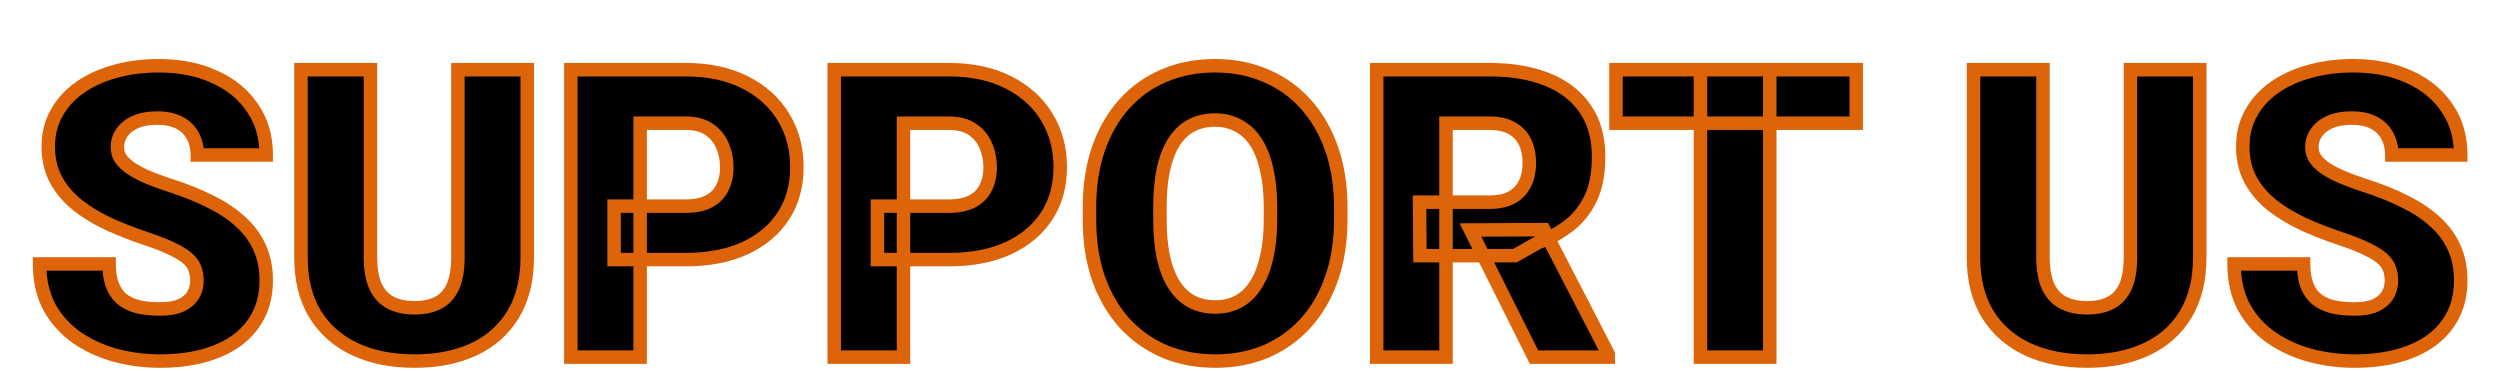 <svg width="371" height="55" viewBox="0 0 371 55" fill="none" xmlns="http://www.w3.org/2000/svg">
<g filter="url(#filter0_ddn_111_463)">
<mask id="path-1-outside-1_111_463" maskUnits="userSpaceOnUse" x="4" y="0" width="363" height="47" fill="black">
<rect fill="white" x="4" width="363" height="47"/>
<path d="M29.225 33.662C29.225 32.998 29.127 32.402 28.932 31.875C28.736 31.328 28.375 30.82 27.848 30.352C27.32 29.883 26.559 29.414 25.562 28.945C24.586 28.457 23.297 27.949 21.695 27.422C19.82 26.797 18.014 26.094 16.275 25.312C14.537 24.512 12.984 23.584 11.617 22.529C10.25 21.455 9.166 20.205 8.365 18.779C7.564 17.334 7.164 15.654 7.164 13.74C7.164 11.904 7.574 10.254 8.395 8.789C9.215 7.305 10.357 6.045 11.822 5.01C13.307 3.955 15.045 3.154 17.037 2.607C19.029 2.041 21.207 1.758 23.57 1.758C26.695 1.758 29.449 2.305 31.832 3.398C34.234 4.473 36.109 6.006 37.457 7.998C38.824 9.971 39.508 12.305 39.508 15H29.283C29.283 13.926 29.059 12.979 28.609 12.158C28.18 11.338 27.525 10.693 26.646 10.225C25.768 9.756 24.664 9.521 23.336 9.521C22.047 9.521 20.963 9.717 20.084 10.107C19.205 10.498 18.541 11.025 18.092 11.69C17.643 12.334 17.418 13.047 17.418 13.828C17.418 14.473 17.594 15.059 17.945 15.586C18.316 16.094 18.834 16.572 19.498 17.021C20.182 17.471 21.002 17.9 21.959 18.311C22.936 18.721 24.029 19.121 25.24 19.512C27.506 20.234 29.518 21.045 31.275 21.943C33.053 22.822 34.547 23.828 35.758 24.961C36.988 26.074 37.916 27.344 38.541 28.77C39.185 30.195 39.508 31.807 39.508 33.603C39.508 35.518 39.137 37.217 38.395 38.701C37.652 40.185 36.588 41.445 35.201 42.48C33.815 43.496 32.154 44.268 30.221 44.795C28.287 45.322 26.129 45.586 23.746 45.586C21.559 45.586 19.4 45.312 17.271 44.766C15.162 44.199 13.248 43.34 11.529 42.188C9.811 41.016 8.434 39.522 7.398 37.705C6.383 35.869 5.875 33.691 5.875 31.172H16.188C16.188 32.422 16.354 33.477 16.686 34.336C17.018 35.195 17.506 35.889 18.15 36.416C18.795 36.924 19.586 37.295 20.523 37.529C21.461 37.744 22.535 37.852 23.746 37.852C25.055 37.852 26.109 37.666 26.91 37.295C27.711 36.904 28.297 36.397 28.668 35.772C29.039 35.127 29.225 34.424 29.225 33.662ZM67.955 2.344H78.238V30.205C78.238 33.525 77.545 36.338 76.158 38.643C74.772 40.928 72.828 42.656 70.328 43.828C67.828 45 64.889 45.586 61.51 45.586C58.17 45.586 55.23 45 52.691 43.828C50.172 42.656 48.199 40.928 46.773 38.643C45.367 36.338 44.664 33.525 44.664 30.205V2.344H54.977V30.205C54.977 31.963 55.23 33.398 55.738 34.512C56.246 35.605 56.988 36.406 57.965 36.914C58.941 37.422 60.123 37.676 61.51 37.676C62.916 37.676 64.098 37.422 65.055 36.914C66.012 36.406 66.734 35.605 67.223 34.512C67.711 33.398 67.955 31.963 67.955 30.205V2.344ZM101.734 30.527H91.129V22.588H101.734C103.18 22.588 104.352 22.344 105.25 21.855C106.148 21.367 106.803 20.693 107.213 19.834C107.643 18.955 107.857 17.969 107.857 16.875C107.857 15.703 107.643 14.619 107.213 13.623C106.803 12.627 106.148 11.826 105.25 11.221C104.352 10.596 103.18 10.283 101.734 10.283H94.996V45H84.713V2.344H101.734C105.152 2.344 108.092 2.969 110.553 4.219C113.033 5.469 114.938 7.188 116.266 9.375C117.594 11.543 118.258 14.023 118.258 16.816C118.258 19.57 117.594 21.973 116.266 24.023C114.938 26.074 113.033 27.676 110.553 28.828C108.092 29.961 105.152 30.527 101.734 30.527ZM140.816 30.527H130.211V22.588H140.816C142.262 22.588 143.434 22.344 144.332 21.855C145.23 21.367 145.885 20.693 146.295 19.834C146.725 18.955 146.939 17.969 146.939 16.875C146.939 15.703 146.725 14.619 146.295 13.623C145.885 12.627 145.23 11.826 144.332 11.221C143.434 10.596 142.262 10.283 140.816 10.283H134.078V45H123.795V2.344H140.816C144.234 2.344 147.174 2.969 149.635 4.219C152.115 5.469 154.02 7.188 155.348 9.375C156.676 11.543 157.34 14.023 157.34 16.816C157.34 19.57 156.676 21.973 155.348 24.023C154.02 26.074 152.115 27.676 149.635 28.828C147.174 29.961 144.234 30.527 140.816 30.527ZM198.971 22.822V24.551C198.971 27.812 198.512 30.742 197.594 33.34C196.695 35.918 195.416 38.125 193.756 39.961C192.096 41.777 190.133 43.174 187.867 44.15C185.602 45.107 183.102 45.586 180.367 45.586C177.613 45.586 175.094 45.107 172.809 44.15C170.543 43.174 168.57 41.777 166.891 39.961C165.23 38.125 163.941 35.918 163.023 33.34C162.125 30.742 161.676 27.812 161.676 24.551V22.822C161.676 19.561 162.125 16.631 163.023 14.033C163.941 11.435 165.221 9.229 166.861 7.412C168.521 5.576 170.484 4.18 172.75 3.223C175.035 2.246 177.555 1.758 180.309 1.758C183.043 1.758 185.543 2.246 187.809 3.223C190.094 4.18 192.066 5.576 193.727 7.412C195.387 9.229 196.676 11.435 197.594 14.033C198.512 16.631 198.971 19.561 198.971 22.822ZM188.541 24.551V22.764C188.541 20.654 188.355 18.799 187.984 17.197C187.633 15.576 187.105 14.219 186.402 13.125C185.699 12.031 184.83 11.211 183.795 10.664C182.779 10.098 181.617 9.814 180.309 9.814C178.941 9.814 177.75 10.098 176.734 10.664C175.719 11.211 174.869 12.031 174.186 13.125C173.502 14.219 172.984 15.576 172.633 17.197C172.301 18.799 172.135 20.654 172.135 22.764V24.551C172.135 26.641 172.301 28.496 172.633 30.117C172.984 31.719 173.502 33.076 174.186 34.19C174.889 35.303 175.748 36.143 176.764 36.709C177.799 37.275 179 37.559 180.367 37.559C181.676 37.559 182.838 37.275 183.854 36.709C184.869 36.143 185.719 35.303 186.402 34.19C187.105 33.076 187.633 31.719 187.984 30.117C188.355 28.496 188.541 26.641 188.541 24.551ZM204.303 2.344H221.09C224.371 2.344 227.223 2.832 229.645 3.809C232.066 4.785 233.932 6.23 235.24 8.145C236.568 10.059 237.232 12.422 237.232 15.234C237.232 17.676 236.852 19.717 236.09 21.357C235.328 22.998 234.264 24.355 232.896 25.43C231.549 26.484 229.977 27.354 228.18 28.037L224.811 29.941H210.719L210.66 22.002H221.09C222.398 22.002 223.482 21.768 224.342 21.299C225.201 20.83 225.846 20.166 226.275 19.307C226.725 18.428 226.949 17.383 226.949 16.172C226.949 14.941 226.725 13.887 226.275 13.008C225.826 12.129 225.162 11.455 224.283 10.986C223.424 10.518 222.359 10.283 221.09 10.283H214.586V45H204.303V2.344ZM227.652 45L218.219 26.133L229.117 26.074L238.668 44.56V45H227.652ZM262.633 2.344V45H252.35V2.344H262.633ZM275.465 2.344V10.283H239.811V2.344H275.465ZM316.158 2.344H326.441V30.205C326.441 33.525 325.748 36.338 324.361 38.643C322.975 40.928 321.031 42.656 318.531 43.828C316.031 45 313.092 45.586 309.713 45.586C306.373 45.586 303.434 45 300.895 43.828C298.375 42.656 296.402 40.928 294.977 38.643C293.57 36.338 292.867 33.525 292.867 30.205V2.344H303.18V30.205C303.18 31.963 303.434 33.398 303.941 34.512C304.449 35.605 305.191 36.406 306.168 36.914C307.145 37.422 308.326 37.676 309.713 37.676C311.119 37.676 312.301 37.422 313.258 36.914C314.215 36.406 314.938 35.605 315.426 34.512C315.914 33.398 316.158 31.963 316.158 30.205V2.344ZM354.889 33.662C354.889 32.998 354.791 32.402 354.596 31.875C354.4 31.328 354.039 30.82 353.512 30.352C352.984 29.883 352.223 29.414 351.227 28.945C350.25 28.457 348.961 27.949 347.359 27.422C345.484 26.797 343.678 26.094 341.939 25.312C340.201 24.512 338.648 23.584 337.281 22.529C335.914 21.455 334.83 20.205 334.029 18.779C333.229 17.334 332.828 15.654 332.828 13.74C332.828 11.904 333.238 10.254 334.059 8.789C334.879 7.305 336.021 6.045 337.486 5.01C338.971 3.955 340.709 3.154 342.701 2.607C344.693 2.041 346.871 1.758 349.234 1.758C352.359 1.758 355.113 2.305 357.496 3.398C359.898 4.473 361.773 6.006 363.121 7.998C364.488 9.971 365.172 12.305 365.172 15H354.947C354.947 13.926 354.723 12.979 354.273 12.158C353.844 11.338 353.189 10.693 352.311 10.225C351.432 9.756 350.328 9.521 349 9.521C347.711 9.521 346.627 9.717 345.748 10.107C344.869 10.498 344.205 11.025 343.756 11.69C343.307 12.334 343.082 13.047 343.082 13.828C343.082 14.473 343.258 15.059 343.609 15.586C343.98 16.094 344.498 16.572 345.162 17.021C345.846 17.471 346.666 17.9 347.623 18.311C348.6 18.721 349.693 19.121 350.904 19.512C353.17 20.234 355.182 21.045 356.939 21.943C358.717 22.822 360.211 23.828 361.422 24.961C362.652 26.074 363.58 27.344 364.205 28.77C364.85 30.195 365.172 31.807 365.172 33.603C365.172 35.518 364.801 37.217 364.059 38.701C363.316 40.185 362.252 41.445 360.865 42.48C359.479 43.496 357.818 44.268 355.885 44.795C353.951 45.322 351.793 45.586 349.41 45.586C347.223 45.586 345.064 45.312 342.936 44.766C340.826 44.199 338.912 43.34 337.193 42.188C335.475 41.016 334.098 39.522 333.062 37.705C332.047 35.869 331.539 33.691 331.539 31.172H341.852C341.852 32.422 342.018 33.477 342.35 34.336C342.682 35.195 343.17 35.889 343.814 36.416C344.459 36.924 345.25 37.295 346.188 37.529C347.125 37.744 348.199 37.852 349.41 37.852C350.719 37.852 351.773 37.666 352.574 37.295C353.375 36.904 353.961 36.397 354.332 35.772C354.703 35.127 354.889 34.424 354.889 33.662Z"/>
</mask>
<path d="M29.225 33.662C29.225 32.998 29.127 32.402 28.932 31.875C28.736 31.328 28.375 30.82 27.848 30.352C27.32 29.883 26.559 29.414 25.562 28.945C24.586 28.457 23.297 27.949 21.695 27.422C19.82 26.797 18.014 26.094 16.275 25.312C14.537 24.512 12.984 23.584 11.617 22.529C10.25 21.455 9.166 20.205 8.365 18.779C7.564 17.334 7.164 15.654 7.164 13.74C7.164 11.904 7.574 10.254 8.395 8.789C9.215 7.305 10.357 6.045 11.822 5.01C13.307 3.955 15.045 3.154 17.037 2.607C19.029 2.041 21.207 1.758 23.57 1.758C26.695 1.758 29.449 2.305 31.832 3.398C34.234 4.473 36.109 6.006 37.457 7.998C38.824 9.971 39.508 12.305 39.508 15H29.283C29.283 13.926 29.059 12.979 28.609 12.158C28.18 11.338 27.525 10.693 26.646 10.225C25.768 9.756 24.664 9.521 23.336 9.521C22.047 9.521 20.963 9.717 20.084 10.107C19.205 10.498 18.541 11.025 18.092 11.69C17.643 12.334 17.418 13.047 17.418 13.828C17.418 14.473 17.594 15.059 17.945 15.586C18.316 16.094 18.834 16.572 19.498 17.021C20.182 17.471 21.002 17.9 21.959 18.311C22.936 18.721 24.029 19.121 25.24 19.512C27.506 20.234 29.518 21.045 31.275 21.943C33.053 22.822 34.547 23.828 35.758 24.961C36.988 26.074 37.916 27.344 38.541 28.77C39.185 30.195 39.508 31.807 39.508 33.603C39.508 35.518 39.137 37.217 38.395 38.701C37.652 40.185 36.588 41.445 35.201 42.48C33.815 43.496 32.154 44.268 30.221 44.795C28.287 45.322 26.129 45.586 23.746 45.586C21.559 45.586 19.4 45.312 17.271 44.766C15.162 44.199 13.248 43.34 11.529 42.188C9.811 41.016 8.434 39.522 7.398 37.705C6.383 35.869 5.875 33.691 5.875 31.172H16.188C16.188 32.422 16.354 33.477 16.686 34.336C17.018 35.195 17.506 35.889 18.15 36.416C18.795 36.924 19.586 37.295 20.523 37.529C21.461 37.744 22.535 37.852 23.746 37.852C25.055 37.852 26.109 37.666 26.91 37.295C27.711 36.904 28.297 36.397 28.668 35.772C29.039 35.127 29.225 34.424 29.225 33.662ZM67.955 2.344H78.238V30.205C78.238 33.525 77.545 36.338 76.158 38.643C74.772 40.928 72.828 42.656 70.328 43.828C67.828 45 64.889 45.586 61.51 45.586C58.17 45.586 55.23 45 52.691 43.828C50.172 42.656 48.199 40.928 46.773 38.643C45.367 36.338 44.664 33.525 44.664 30.205V2.344H54.977V30.205C54.977 31.963 55.23 33.398 55.738 34.512C56.246 35.605 56.988 36.406 57.965 36.914C58.941 37.422 60.123 37.676 61.51 37.676C62.916 37.676 64.098 37.422 65.055 36.914C66.012 36.406 66.734 35.605 67.223 34.512C67.711 33.398 67.955 31.963 67.955 30.205V2.344ZM101.734 30.527H91.129V22.588H101.734C103.18 22.588 104.352 22.344 105.25 21.855C106.148 21.367 106.803 20.693 107.213 19.834C107.643 18.955 107.857 17.969 107.857 16.875C107.857 15.703 107.643 14.619 107.213 13.623C106.803 12.627 106.148 11.826 105.25 11.221C104.352 10.596 103.18 10.283 101.734 10.283H94.996V45H84.713V2.344H101.734C105.152 2.344 108.092 2.969 110.553 4.219C113.033 5.469 114.938 7.188 116.266 9.375C117.594 11.543 118.258 14.023 118.258 16.816C118.258 19.57 117.594 21.973 116.266 24.023C114.938 26.074 113.033 27.676 110.553 28.828C108.092 29.961 105.152 30.527 101.734 30.527ZM140.816 30.527H130.211V22.588H140.816C142.262 22.588 143.434 22.344 144.332 21.855C145.23 21.367 145.885 20.693 146.295 19.834C146.725 18.955 146.939 17.969 146.939 16.875C146.939 15.703 146.725 14.619 146.295 13.623C145.885 12.627 145.23 11.826 144.332 11.221C143.434 10.596 142.262 10.283 140.816 10.283H134.078V45H123.795V2.344H140.816C144.234 2.344 147.174 2.969 149.635 4.219C152.115 5.469 154.02 7.188 155.348 9.375C156.676 11.543 157.34 14.023 157.34 16.816C157.34 19.57 156.676 21.973 155.348 24.023C154.02 26.074 152.115 27.676 149.635 28.828C147.174 29.961 144.234 30.527 140.816 30.527ZM198.971 22.822V24.551C198.971 27.812 198.512 30.742 197.594 33.34C196.695 35.918 195.416 38.125 193.756 39.961C192.096 41.777 190.133 43.174 187.867 44.15C185.602 45.107 183.102 45.586 180.367 45.586C177.613 45.586 175.094 45.107 172.809 44.15C170.543 43.174 168.57 41.777 166.891 39.961C165.23 38.125 163.941 35.918 163.023 33.34C162.125 30.742 161.676 27.812 161.676 24.551V22.822C161.676 19.561 162.125 16.631 163.023 14.033C163.941 11.435 165.221 9.229 166.861 7.412C168.521 5.576 170.484 4.18 172.75 3.223C175.035 2.246 177.555 1.758 180.309 1.758C183.043 1.758 185.543 2.246 187.809 3.223C190.094 4.18 192.066 5.576 193.727 7.412C195.387 9.229 196.676 11.435 197.594 14.033C198.512 16.631 198.971 19.561 198.971 22.822ZM188.541 24.551V22.764C188.541 20.654 188.355 18.799 187.984 17.197C187.633 15.576 187.105 14.219 186.402 13.125C185.699 12.031 184.83 11.211 183.795 10.664C182.779 10.098 181.617 9.814 180.309 9.814C178.941 9.814 177.75 10.098 176.734 10.664C175.719 11.211 174.869 12.031 174.186 13.125C173.502 14.219 172.984 15.576 172.633 17.197C172.301 18.799 172.135 20.654 172.135 22.764V24.551C172.135 26.641 172.301 28.496 172.633 30.117C172.984 31.719 173.502 33.076 174.186 34.19C174.889 35.303 175.748 36.143 176.764 36.709C177.799 37.275 179 37.559 180.367 37.559C181.676 37.559 182.838 37.275 183.854 36.709C184.869 36.143 185.719 35.303 186.402 34.19C187.105 33.076 187.633 31.719 187.984 30.117C188.355 28.496 188.541 26.641 188.541 24.551ZM204.303 2.344H221.09C224.371 2.344 227.223 2.832 229.645 3.809C232.066 4.785 233.932 6.23 235.24 8.145C236.568 10.059 237.232 12.422 237.232 15.234C237.232 17.676 236.852 19.717 236.09 21.357C235.328 22.998 234.264 24.355 232.896 25.43C231.549 26.484 229.977 27.354 228.18 28.037L224.811 29.941H210.719L210.66 22.002H221.09C222.398 22.002 223.482 21.768 224.342 21.299C225.201 20.83 225.846 20.166 226.275 19.307C226.725 18.428 226.949 17.383 226.949 16.172C226.949 14.941 226.725 13.887 226.275 13.008C225.826 12.129 225.162 11.455 224.283 10.986C223.424 10.518 222.359 10.283 221.09 10.283H214.586V45H204.303V2.344ZM227.652 45L218.219 26.133L229.117 26.074L238.668 44.56V45H227.652ZM262.633 2.344V45H252.35V2.344H262.633ZM275.465 2.344V10.283H239.811V2.344H275.465ZM316.158 2.344H326.441V30.205C326.441 33.525 325.748 36.338 324.361 38.643C322.975 40.928 321.031 42.656 318.531 43.828C316.031 45 313.092 45.586 309.713 45.586C306.373 45.586 303.434 45 300.895 43.828C298.375 42.656 296.402 40.928 294.977 38.643C293.57 36.338 292.867 33.525 292.867 30.205V2.344H303.18V30.205C303.18 31.963 303.434 33.398 303.941 34.512C304.449 35.605 305.191 36.406 306.168 36.914C307.145 37.422 308.326 37.676 309.713 37.676C311.119 37.676 312.301 37.422 313.258 36.914C314.215 36.406 314.938 35.605 315.426 34.512C315.914 33.398 316.158 31.963 316.158 30.205V2.344ZM354.889 33.662C354.889 32.998 354.791 32.402 354.596 31.875C354.4 31.328 354.039 30.82 353.512 30.352C352.984 29.883 352.223 29.414 351.227 28.945C350.25 28.457 348.961 27.949 347.359 27.422C345.484 26.797 343.678 26.094 341.939 25.312C340.201 24.512 338.648 23.584 337.281 22.529C335.914 21.455 334.83 20.205 334.029 18.779C333.229 17.334 332.828 15.654 332.828 13.74C332.828 11.904 333.238 10.254 334.059 8.789C334.879 7.305 336.021 6.045 337.486 5.01C338.971 3.955 340.709 3.154 342.701 2.607C344.693 2.041 346.871 1.758 349.234 1.758C352.359 1.758 355.113 2.305 357.496 3.398C359.898 4.473 361.773 6.006 363.121 7.998C364.488 9.971 365.172 12.305 365.172 15H354.947C354.947 13.926 354.723 12.979 354.273 12.158C353.844 11.338 353.189 10.693 352.311 10.225C351.432 9.756 350.328 9.521 349 9.521C347.711 9.521 346.627 9.717 345.748 10.107C344.869 10.498 344.205 11.025 343.756 11.69C343.307 12.334 343.082 13.047 343.082 13.828C343.082 14.473 343.258 15.059 343.609 15.586C343.98 16.094 344.498 16.572 345.162 17.021C345.846 17.471 346.666 17.9 347.623 18.311C348.6 18.721 349.693 19.121 350.904 19.512C353.17 20.234 355.182 21.045 356.939 21.943C358.717 22.822 360.211 23.828 361.422 24.961C362.652 26.074 363.58 27.344 364.205 28.77C364.85 30.195 365.172 31.807 365.172 33.603C365.172 35.518 364.801 37.217 364.059 38.701C363.316 40.185 362.252 41.445 360.865 42.48C359.479 43.496 357.818 44.268 355.885 44.795C353.951 45.322 351.793 45.586 349.41 45.586C347.223 45.586 345.064 45.312 342.936 44.766C340.826 44.199 338.912 43.34 337.193 42.188C335.475 41.016 334.098 39.522 333.062 37.705C332.047 35.869 331.539 33.691 331.539 31.172H341.852C341.852 32.422 342.018 33.477 342.35 34.336C342.682 35.195 343.17 35.889 343.814 36.416C344.459 36.924 345.25 37.295 346.188 37.529C347.125 37.744 348.199 37.852 349.41 37.852C350.719 37.852 351.773 37.666 352.574 37.295C353.375 36.904 353.961 36.397 354.332 35.772C354.703 35.127 354.889 34.424 354.889 33.662Z" fill="black"/>
<path d="M28.932 31.875L27.99 32.211L27.994 32.222L28.932 31.875ZM25.562 28.945L25.115 29.84L25.126 29.845L25.137 29.85L25.562 28.945ZM21.695 27.422L21.379 28.371L21.383 28.372L21.695 27.422ZM16.275 25.312L15.857 26.221L15.866 26.225L16.275 25.312ZM11.617 22.529L10.999 23.316L11.006 23.321L11.617 22.529ZM8.365 18.779L7.491 19.264L7.493 19.269L8.365 18.779ZM8.395 8.789L9.267 9.278L9.27 9.273L8.395 8.789ZM11.822 5.01L12.399 5.826L12.402 5.825L11.822 5.01ZM17.037 2.607L17.302 3.572L17.311 3.569L17.037 2.607ZM31.832 3.398L31.415 4.307L31.424 4.311L31.832 3.398ZM37.457 7.998L36.629 8.558L36.635 8.568L37.457 7.998ZM39.508 15V16H40.508V15H39.508ZM29.283 15H28.283V16H29.283V15ZM28.609 12.158L27.724 12.622L27.728 12.63L27.732 12.639L28.609 12.158ZM18.092 11.69L18.912 12.261L18.92 12.25L18.092 11.69ZM17.945 15.586L17.113 16.141L17.125 16.159L17.138 16.176L17.945 15.586ZM19.498 17.021L18.938 17.85L18.949 17.857L19.498 17.021ZM21.959 18.311L21.565 19.23L21.572 19.233L21.959 18.311ZM25.24 19.512L24.933 20.463L24.936 20.464L25.24 19.512ZM31.275 21.943L30.82 22.834L30.832 22.84L31.275 21.943ZM35.758 24.961L35.075 25.691L35.081 25.697L35.087 25.703L35.758 24.961ZM38.541 28.77L37.625 29.171L37.63 29.181L38.541 28.77ZM35.201 42.48L35.792 43.287L35.799 43.282L35.201 42.48ZM17.271 44.766L17.012 45.731L17.023 45.734L17.271 44.766ZM11.529 42.188L10.966 43.014L10.972 43.018L11.529 42.188ZM7.398 37.705L6.523 38.189L6.53 38.2L7.398 37.705ZM5.875 31.172V30.172H4.875V31.172H5.875ZM16.188 31.172H17.188V30.172H16.188V31.172ZM18.15 36.416L17.517 37.19L17.524 37.196L17.532 37.202L18.15 36.416ZM20.523 37.529L20.281 38.499L20.291 38.502L20.3 38.504L20.523 37.529ZM26.91 37.295L27.331 38.202L27.34 38.198L27.349 38.194L26.91 37.295ZM28.668 35.772L29.528 36.282L29.535 36.27L28.668 35.772ZM29.225 33.662H30.225C30.225 32.901 30.113 32.184 29.869 31.528L28.932 31.875L27.994 32.222C28.141 32.62 28.225 33.096 28.225 33.662H29.225ZM28.932 31.875L29.873 31.539C29.611 30.803 29.138 30.161 28.512 29.604L27.848 30.352L27.183 31.099C27.612 31.48 27.862 31.853 27.99 32.211L28.932 31.875ZM27.848 30.352L28.512 29.604C27.885 29.047 27.028 28.53 25.988 28.041L25.562 28.945L25.137 29.85C26.089 30.298 26.756 30.719 27.183 31.099L27.848 30.352ZM25.562 28.945L26.01 28.051C24.973 27.533 23.634 27.007 22.008 26.472L21.695 27.422L21.383 28.372C22.96 28.891 24.199 29.381 25.115 29.84L25.562 28.945ZM21.695 27.422L22.012 26.473C20.167 25.858 18.392 25.167 16.685 24.4L16.275 25.312L15.866 26.225C17.635 27.02 19.473 27.735 21.379 28.371L21.695 27.422ZM16.275 25.312L16.694 24.404C15.017 23.632 13.53 22.742 12.228 21.738L11.617 22.529L11.006 23.321C12.439 24.426 14.058 25.392 15.857 26.221L16.275 25.312ZM11.617 22.529L12.235 21.743C10.965 20.745 9.97 19.594 9.237 18.29L8.365 18.779L7.493 19.269C8.362 20.817 9.535 22.165 10.999 23.316L11.617 22.529ZM8.365 18.779L9.24 18.295C8.534 17.02 8.164 15.512 8.164 13.74H7.164H6.164C6.164 15.797 6.595 17.648 7.491 19.264L8.365 18.779ZM7.164 13.74H8.164C8.164 12.059 8.538 10.579 9.267 9.278L8.395 8.789L7.522 8.3C6.61 9.928 6.164 11.75 6.164 13.74H7.164ZM8.395 8.789L9.27 9.273C10.013 7.928 11.05 6.78 12.399 5.826L11.822 5.01L11.245 4.193C9.664 5.31 8.417 6.681 7.519 8.305L8.395 8.789ZM11.822 5.01L12.402 5.825C13.779 4.846 15.407 4.092 17.302 3.572L17.037 2.607L16.772 1.643C14.682 2.217 12.835 3.064 11.243 4.195L11.822 5.01ZM17.037 2.607L17.311 3.569C19.202 3.031 21.287 2.758 23.57 2.758V1.758V0.758C21.127 0.758 18.856 1.051 16.764 1.646L17.037 2.607ZM23.57 1.758V2.758C26.579 2.758 29.186 3.284 31.415 4.307L31.832 3.398L32.249 2.49C29.713 1.325 26.812 0.758 23.57 0.758V1.758ZM31.832 3.398L31.424 4.311C33.673 5.317 35.395 6.735 36.629 8.558L37.457 7.998L38.285 7.438C36.824 5.277 34.796 3.628 32.24 2.486L31.832 3.398ZM37.457 7.998L36.635 8.568C37.872 10.353 38.508 12.482 38.508 15H39.508H40.508C40.508 12.127 39.776 9.589 38.279 7.428L37.457 7.998ZM39.508 15V14H29.283V15V16H39.508V15ZM29.283 15H30.283C30.283 13.783 30.028 12.666 29.486 11.678L28.609 12.158L27.732 12.639C28.09 13.291 28.283 14.069 28.283 15H29.283ZM28.609 12.158L29.495 11.694C28.965 10.682 28.159 9.898 27.117 9.342L26.646 10.225L26.176 11.107C26.892 11.489 27.394 11.993 27.724 12.622L28.609 12.158ZM26.646 10.225L27.117 9.342C26.053 8.775 24.776 8.521 23.336 8.521V9.521V10.521C24.552 10.521 25.482 10.737 26.176 11.107L26.646 10.225ZM23.336 9.521V8.521C21.952 8.521 20.72 8.73 19.678 9.194L20.084 10.107L20.49 11.021C21.206 10.703 22.142 10.521 23.336 10.521V9.521ZM20.084 10.107L19.678 9.194C18.662 9.645 17.837 10.282 17.264 11.129L18.092 11.69L18.92 12.25C19.245 11.769 19.748 11.351 20.49 11.021L20.084 10.107ZM18.092 11.69L17.271 11.118C16.706 11.929 16.418 12.841 16.418 13.828H17.418H18.418C18.418 13.253 18.579 12.739 18.912 12.261L18.092 11.69ZM17.418 13.828H16.418C16.418 14.666 16.65 15.446 17.113 16.141L17.945 15.586L18.777 15.031C18.537 14.671 18.418 14.279 18.418 13.828H17.418ZM17.945 15.586L17.138 16.176C17.593 16.798 18.203 17.353 18.938 17.85L19.498 17.021L20.058 16.193C19.465 15.792 19.04 15.389 18.753 14.996L17.945 15.586ZM19.498 17.021L18.949 17.857C19.693 18.346 20.568 18.802 21.565 19.23L21.959 18.311L22.353 17.391C21.436 16.998 20.671 16.595 20.047 16.186L19.498 17.021ZM21.959 18.311L21.572 19.233C22.579 19.656 23.7 20.066 24.933 20.463L25.24 19.512L25.547 18.56C24.358 18.177 23.292 17.786 22.346 17.389L21.959 18.311ZM25.24 19.512L24.936 20.464C27.16 21.174 29.12 21.965 30.82 22.834L31.275 21.943L31.73 21.053C29.915 20.125 27.852 19.295 25.544 18.559L25.24 19.512ZM31.275 21.943L30.832 22.84C32.538 23.683 33.947 24.637 35.075 25.691L35.758 24.961L36.441 24.231C35.146 23.02 33.567 21.961 31.719 21.047L31.275 21.943ZM35.758 24.961L35.087 25.703C36.22 26.727 37.06 27.883 37.625 29.171L38.541 28.77L39.457 28.368C38.772 26.805 37.757 25.421 36.429 24.219L35.758 24.961ZM38.541 28.77L37.63 29.181C38.208 30.46 38.508 31.928 38.508 33.603H39.508H40.508C40.508 31.686 40.163 29.931 39.452 28.358L38.541 28.77ZM39.508 33.603H38.508C38.508 35.386 38.163 36.928 37.5 38.254L38.395 38.701L39.289 39.148C40.111 37.505 40.508 35.649 40.508 33.603H39.508ZM38.395 38.701L37.5 38.254C36.831 39.593 35.87 40.733 34.603 41.679L35.201 42.48L35.799 43.282C37.306 42.157 38.474 40.778 39.289 39.148L38.395 38.701ZM35.201 42.48L34.61 41.674C33.337 42.606 31.792 43.33 29.958 43.83L30.221 44.795L30.484 45.76C32.516 45.205 34.292 44.386 35.792 43.287L35.201 42.48ZM30.221 44.795L29.958 43.83C28.124 44.33 26.056 44.586 23.746 44.586V45.586V46.586C26.202 46.586 28.45 46.314 30.484 45.76L30.221 44.795ZM23.746 45.586V44.586C21.643 44.586 19.568 44.323 17.52 43.797L17.271 44.766L17.023 45.734C19.233 46.302 21.474 46.586 23.746 46.586V45.586ZM17.271 44.766L17.531 43.8C15.521 43.26 13.709 42.445 12.086 41.357L11.529 42.188L10.972 43.018C12.787 44.235 14.803 45.138 17.012 45.731L17.271 44.766ZM11.529 42.188L12.093 41.361C10.5 40.276 9.227 38.895 8.267 37.21L7.398 37.705L6.53 38.2C7.64 40.148 9.121 41.756 10.966 43.014L11.529 42.188ZM7.398 37.705L8.273 37.221C7.355 35.56 6.875 33.556 6.875 31.172H5.875H4.875C4.875 33.827 5.411 36.178 6.523 38.189L7.398 37.705ZM5.875 31.172V32.172H16.188V31.172V30.172H5.875V31.172ZM16.188 31.172H15.188C15.188 32.504 15.364 33.689 15.753 34.696L16.686 34.336L17.618 33.975C17.343 33.264 17.188 32.34 17.188 31.172H16.188ZM16.686 34.336L15.753 34.696C16.14 35.7 16.725 36.542 17.517 37.19L18.15 36.416L18.784 35.642C18.287 35.236 17.895 34.691 17.618 33.975L16.686 34.336ZM18.15 36.416L17.532 37.202C18.305 37.811 19.23 38.237 20.281 38.499L20.523 37.529L20.766 36.559C19.942 36.353 19.285 36.037 18.769 35.63L18.15 36.416ZM20.523 37.529L20.3 38.504C21.327 38.739 22.478 38.852 23.746 38.852V37.852V36.852C22.592 36.852 21.595 36.749 20.747 36.555L20.523 37.529ZM23.746 37.852V38.852C25.136 38.852 26.35 38.657 27.331 38.202L26.91 37.295L26.49 36.388C25.869 36.675 24.974 36.852 23.746 36.852V37.852ZM26.91 37.295L27.349 38.194C28.285 37.737 29.037 37.109 29.528 36.282L28.668 35.772L27.808 35.261C27.557 35.684 27.137 36.072 26.472 36.396L26.91 37.295ZM28.668 35.772L29.535 36.27C29.995 35.47 30.225 34.594 30.225 33.662H29.225H28.225C28.225 34.253 28.083 34.784 27.801 35.273L28.668 35.772ZM67.955 2.344V1.344H66.955V2.344H67.955ZM78.238 2.344H79.238V1.344H78.238V2.344ZM76.158 38.643L77.013 39.161L77.015 39.158L76.158 38.643ZM52.691 43.828L52.27 44.735L52.272 44.736L52.691 43.828ZM46.773 38.643L45.92 39.163L45.925 39.172L46.773 38.643ZM44.664 2.344V1.344H43.664V2.344H44.664ZM54.977 2.344H55.977V1.344H54.977V2.344ZM55.738 34.512L54.828 34.927L54.831 34.933L55.738 34.512ZM65.055 36.914L65.523 37.797L65.055 36.914ZM67.223 34.512L68.136 34.919L68.138 34.913L67.223 34.512ZM67.955 2.344V3.344H78.238V2.344V1.344H67.955V2.344ZM78.238 2.344H77.238V30.205H78.238H79.238V2.344H78.238ZM78.238 30.205H77.238C77.238 33.386 76.575 36.011 75.301 38.127L76.158 38.643L77.015 39.158C78.515 36.665 79.238 33.665 79.238 30.205H78.238ZM76.158 38.643L75.303 38.124C74.022 40.235 72.231 41.831 69.904 42.923L70.328 43.828L70.753 44.734C73.425 43.481 75.521 41.621 77.013 39.161L76.158 38.643ZM70.328 43.828L69.904 42.923C67.563 44.02 64.774 44.586 61.51 44.586V45.586V46.586C65.003 46.586 68.093 45.98 70.753 44.734L70.328 43.828ZM61.51 45.586V44.586C58.287 44.586 55.495 44.021 53.111 42.92L52.691 43.828L52.272 44.736C54.966 45.979 58.053 46.586 61.51 46.586V45.586ZM52.691 43.828L53.113 42.921C50.764 41.829 48.942 40.228 47.622 38.113L46.773 38.643L45.925 39.172C47.457 41.627 49.58 43.484 52.27 44.735L52.691 43.828ZM46.773 38.643L47.627 38.122C46.336 36.006 45.664 33.384 45.664 30.205H44.664H43.664C43.664 33.667 44.398 36.669 45.92 39.163L46.773 38.643ZM44.664 30.205H45.664V2.344H44.664H43.664V30.205H44.664ZM44.664 2.344V3.344H54.977V2.344V1.344H44.664V2.344ZM54.977 2.344H53.977V30.205H54.977H55.977V2.344H54.977ZM54.977 30.205H53.977C53.977 32.048 54.241 33.639 54.828 34.927L55.738 34.512L56.648 34.097C56.22 33.158 55.977 31.878 55.977 30.205H54.977ZM55.738 34.512L54.831 34.933C55.423 36.207 56.312 37.182 57.504 37.801L57.965 36.914L58.426 36.027C57.664 35.631 57.069 35.004 56.645 34.091L55.738 34.512ZM57.965 36.914L57.504 37.801C58.655 38.4 60.003 38.676 61.51 38.676V37.676V36.676C60.243 36.676 59.228 36.444 58.426 36.027L57.965 36.914ZM61.51 37.676V38.676C63.032 38.676 64.385 38.401 65.523 37.797L65.055 36.914L64.586 36.031C63.81 36.443 62.8 36.676 61.51 36.676V37.676ZM65.055 36.914L65.523 37.797C66.698 37.174 67.567 36.194 68.136 34.919L67.223 34.512L66.309 34.104C65.902 35.017 65.325 35.639 64.586 36.031L65.055 36.914ZM67.223 34.512L68.138 34.913C68.701 33.63 68.955 32.044 68.955 30.205H67.955H66.955C66.955 31.881 66.721 33.167 66.307 34.11L67.223 34.512ZM67.955 30.205H68.955V2.344H67.955H66.955V30.205H67.955ZM91.129 30.527H90.129V31.527H91.129V30.527ZM91.129 22.588V21.588H90.129V22.588H91.129ZM107.213 19.834L106.314 19.395L106.31 19.403L107.213 19.834ZM107.213 13.623L106.288 14.004L106.291 14.011L106.295 14.019L107.213 13.623ZM105.25 11.221L104.679 12.042L104.685 12.046L104.691 12.05L105.25 11.221ZM94.996 10.283V9.283H93.996V10.283H94.996ZM94.996 45V46H95.996V45H94.996ZM84.713 45H83.713V46H84.713V45ZM84.713 2.344V1.344H83.713V2.344H84.713ZM110.553 4.219L110.1 5.11L110.103 5.112L110.553 4.219ZM116.266 9.375L115.411 9.894L115.413 9.897L116.266 9.375ZM110.553 28.828L110.971 29.736L110.974 29.735L110.553 28.828ZM101.734 30.527V29.527H91.129V30.527V31.527H101.734V30.527ZM91.129 30.527H92.129V22.588H91.129H90.129V30.527H91.129ZM91.129 22.588V23.588H101.734V22.588V21.588H91.129V22.588ZM101.734 22.588V23.588C103.282 23.588 104.634 23.328 105.728 22.734L105.25 21.855L104.772 20.977C104.069 21.359 103.078 21.588 101.734 21.588V22.588ZM105.25 21.855L105.728 22.734C106.797 22.153 107.607 21.329 108.115 20.265L107.213 19.834L106.31 19.403C105.998 20.058 105.5 20.581 104.772 20.977L105.25 21.855ZM107.213 19.834L108.111 20.273C108.615 19.242 108.857 18.103 108.857 16.875H107.857H106.857C106.857 17.835 106.67 18.668 106.315 19.395L107.213 19.834ZM107.857 16.875H108.857C108.857 15.578 108.619 14.358 108.131 13.227L107.213 13.623L106.295 14.019C106.666 14.88 106.857 15.828 106.857 16.875H107.857ZM107.213 13.623L108.138 13.242C107.652 12.063 106.87 11.106 105.809 10.391L105.25 11.221L104.691 12.05C105.427 12.546 105.954 13.191 106.288 14.004L107.213 13.623ZM105.25 11.221L105.821 10.4C104.709 9.626 103.319 9.283 101.734 9.283V10.283V11.283C103.04 11.283 103.994 11.565 104.679 12.042L105.25 11.221ZM101.734 10.283V9.283H94.996V10.283V11.283H101.734V10.283ZM94.996 10.283H93.996V45H94.996H95.996V10.283H94.996ZM94.996 45V44H84.713V45V46H94.996V45ZM84.713 45H85.713V2.344H84.713H83.713V45H84.713ZM84.713 2.344V3.344H101.734V2.344V1.344H84.713V2.344ZM101.734 2.344V3.344C105.032 3.344 107.809 3.947 110.1 5.11L110.553 4.219L111.006 3.327C108.375 1.991 105.273 1.344 101.734 1.344V2.344ZM110.553 4.219L110.103 5.112C112.431 6.285 114.188 7.88 115.411 9.894L116.266 9.375L117.12 8.856C115.687 6.495 113.636 4.653 111.003 3.326L110.553 4.219ZM116.266 9.375L115.413 9.897C116.635 11.893 117.258 14.189 117.258 16.816H118.258H119.258C119.258 13.858 118.552 11.193 117.118 8.853L116.266 9.375ZM118.258 16.816H117.258C117.258 19.403 116.637 21.611 115.426 23.48L116.266 24.023L117.105 24.567C118.551 22.334 119.258 19.738 119.258 16.816H118.258ZM116.266 24.023L115.426 23.48C114.212 25.354 112.462 26.838 110.131 27.921L110.553 28.828L110.974 29.735C113.604 28.513 115.663 26.794 117.105 24.567L116.266 24.023ZM110.553 28.828L110.135 27.92C107.834 28.979 105.045 29.527 101.734 29.527V30.527V31.527C105.26 31.527 108.349 30.943 110.971 29.736L110.553 28.828ZM130.211 30.527H129.211V31.527H130.211V30.527ZM130.211 22.588V21.588H129.211V22.588H130.211ZM146.295 19.834L145.396 19.395L145.392 19.403L146.295 19.834ZM146.295 13.623L145.37 14.004L145.373 14.011L145.377 14.019L146.295 13.623ZM144.332 11.221L143.761 12.042L143.767 12.046L143.773 12.05L144.332 11.221ZM134.078 10.283V9.283H133.078V10.283H134.078ZM134.078 45V46H135.078V45H134.078ZM123.795 45H122.795V46H123.795V45ZM123.795 2.344V1.344H122.795V2.344H123.795ZM149.635 4.219L149.182 5.11L149.185 5.112L149.635 4.219ZM155.348 9.375L154.493 9.894L154.495 9.897L155.348 9.375ZM149.635 28.828L150.053 29.736L150.056 29.735L149.635 28.828ZM140.816 30.527V29.527H130.211V30.527V31.527H140.816V30.527ZM130.211 30.527H131.211V22.588H130.211H129.211V30.527H130.211ZM130.211 22.588V23.588H140.816V22.588V21.588H130.211V22.588ZM140.816 22.588V23.588C142.364 23.588 143.716 23.328 144.81 22.734L144.332 21.855L143.855 20.977C143.151 21.359 142.16 21.588 140.816 21.588V22.588ZM144.332 21.855L144.81 22.734C145.879 22.153 146.69 21.329 147.197 20.265L146.295 19.834L145.392 19.403C145.08 20.058 144.582 20.581 143.855 20.977L144.332 21.855ZM146.295 19.834L147.193 20.273C147.697 19.242 147.939 18.103 147.939 16.875H146.939H145.939C145.939 17.835 145.752 18.668 145.397 19.395L146.295 19.834ZM146.939 16.875H147.939C147.939 15.578 147.701 14.358 147.213 13.227L146.295 13.623L145.377 14.019C145.748 14.88 145.939 15.828 145.939 16.875H146.939ZM146.295 13.623L147.22 13.242C146.734 12.063 145.952 11.106 144.891 10.391L144.332 11.221L143.773 12.05C144.509 12.546 145.036 13.191 145.37 14.004L146.295 13.623ZM144.332 11.221L144.903 10.4C143.791 9.626 142.401 9.283 140.816 9.283V10.283V11.283C142.122 11.283 143.076 11.565 143.761 12.042L144.332 11.221ZM140.816 10.283V9.283H134.078V10.283V11.283H140.816V10.283ZM134.078 10.283H133.078V45H134.078H135.078V10.283H134.078ZM134.078 45V44H123.795V45V46H134.078V45ZM123.795 45H124.795V2.344H123.795H122.795V45H123.795ZM123.795 2.344V3.344H140.816V2.344V1.344H123.795V2.344ZM140.816 2.344V3.344C144.114 3.344 146.891 3.947 149.182 5.11L149.635 4.219L150.088 3.327C147.457 1.991 144.355 1.344 140.816 1.344V2.344ZM149.635 4.219L149.185 5.112C151.513 6.285 153.27 7.88 154.493 9.894L155.348 9.375L156.202 8.856C154.769 6.495 152.718 4.653 150.085 3.326L149.635 4.219ZM155.348 9.375L154.495 9.897C155.717 11.893 156.34 14.189 156.34 16.816H157.34H158.34C158.34 13.858 157.634 11.193 156.2 8.853L155.348 9.375ZM157.34 16.816H156.34C156.34 19.403 155.719 21.611 154.508 23.48L155.348 24.023L156.187 24.567C157.633 22.334 158.34 19.738 158.34 16.816H157.34ZM155.348 24.023L154.508 23.48C153.294 25.354 151.544 26.838 149.213 27.921L149.635 28.828L150.056 29.735C152.686 28.513 154.745 26.794 156.187 24.567L155.348 24.023ZM149.635 28.828L149.217 27.92C146.916 28.979 144.127 29.527 140.816 29.527V30.527V31.527C144.342 31.527 147.431 30.943 150.053 29.736L149.635 28.828ZM197.594 33.34L196.651 33.007L196.649 33.011L197.594 33.34ZM193.756 39.961L194.494 40.636L194.498 40.632L193.756 39.961ZM187.867 44.15L188.256 45.072L188.263 45.069L187.867 44.15ZM172.809 44.15L172.413 45.069L172.422 45.073L172.809 44.15ZM166.891 39.961L166.149 40.632L166.156 40.64L166.891 39.961ZM163.023 33.34L162.078 33.667L162.081 33.675L163.023 33.34ZM163.023 14.033L162.081 13.7L162.078 13.706L163.023 14.033ZM166.861 7.412L166.12 6.741L166.119 6.742L166.861 7.412ZM172.75 3.223L173.139 4.144L173.143 4.142L172.75 3.223ZM187.809 3.223L187.413 4.141L187.422 4.145L187.809 3.223ZM193.727 7.412L192.985 8.083L192.988 8.087L193.727 7.412ZM187.984 17.197L187.007 17.409L187.01 17.423L187.984 17.197ZM186.402 13.125L185.561 13.666L186.402 13.125ZM183.795 10.664L183.308 11.537L183.318 11.543L183.328 11.548L183.795 10.664ZM176.734 10.664L177.208 11.544L177.215 11.541L177.221 11.537L176.734 10.664ZM172.633 17.197L171.655 16.985L171.654 16.994L172.633 17.197ZM172.633 30.117L171.653 30.318L171.656 30.332L172.633 30.117ZM174.186 34.19L173.333 34.713L173.34 34.723L174.186 34.19ZM176.764 36.709L176.277 37.582L176.284 37.586L176.764 36.709ZM183.854 36.709L184.341 37.582L183.854 36.709ZM186.402 34.19L185.557 33.655L185.55 33.666L186.402 34.19ZM187.984 30.117L187.01 29.894L187.008 29.903L187.984 30.117ZM198.971 22.822H197.971V24.551H198.971H199.971V22.822H198.971ZM198.971 24.551H197.971C197.971 27.719 197.525 30.534 196.651 33.007L197.594 33.34L198.537 33.673C199.499 30.951 199.971 27.906 199.971 24.551H198.971ZM197.594 33.34L196.649 33.011C195.79 35.476 194.576 37.563 193.014 39.29L193.756 39.961L194.498 40.632C196.256 38.687 197.6 36.36 198.538 33.669L197.594 33.34ZM193.756 39.961L193.018 39.286C191.453 40.998 189.607 42.311 187.471 43.232L187.867 44.15L188.263 45.069C190.658 44.036 192.738 42.557 194.494 40.636L193.756 39.961ZM187.867 44.15L187.478 43.229C185.349 44.129 182.983 44.586 180.367 44.586V45.586V46.586C183.22 46.586 185.854 46.086 188.256 45.072L187.867 44.15ZM180.367 45.586V44.586C177.731 44.586 175.345 44.128 173.195 43.228L172.809 44.15L172.422 45.073C174.843 46.087 177.495 46.586 180.367 46.586V45.586ZM172.809 44.15L173.204 43.232C171.067 42.311 169.21 40.996 167.625 39.282L166.891 39.961L166.156 40.64C167.931 42.559 170.018 44.037 172.413 45.069L172.809 44.15ZM166.891 39.961L167.632 39.29C166.069 37.562 164.844 35.472 163.965 33.004L163.023 33.34L162.081 33.675C163.039 36.364 164.392 38.688 166.149 40.632L166.891 39.961ZM163.023 33.34L163.969 33.013C163.113 30.538 162.676 27.721 162.676 24.551H161.676H160.676C160.676 27.904 161.137 30.946 162.078 33.667L163.023 33.34ZM161.676 24.551H162.676V22.822H161.676H160.676V24.551H161.676ZM161.676 22.822H162.676C162.676 19.652 163.113 16.835 163.969 14.36L163.023 14.033L162.078 13.706C161.137 16.427 160.676 19.47 160.676 22.822H161.676ZM163.023 14.033L163.966 14.366C164.846 11.878 166.062 9.789 167.603 8.082L166.861 7.412L166.119 6.742C164.38 8.668 163.037 10.993 162.081 13.7L163.023 14.033ZM166.861 7.412L167.603 8.083C169.166 6.354 171.009 5.044 173.139 4.144L172.75 3.223L172.361 2.301C169.96 3.316 167.877 4.798 166.12 6.741L166.861 7.412ZM172.75 3.223L173.143 4.142C175.291 3.224 177.675 2.758 180.309 2.758V1.758V0.758C177.434 0.758 174.779 1.268 172.357 2.303L172.75 3.223ZM180.309 1.758V2.758C182.922 2.758 185.285 3.224 187.413 4.141L187.809 3.223L188.204 2.304C185.801 1.268 183.164 0.758 180.309 0.758V1.758ZM187.809 3.223L187.422 4.145C189.572 5.045 191.423 6.356 192.985 8.083L193.727 7.412L194.468 6.741C192.709 4.796 190.615 3.314 188.195 2.3L187.809 3.223ZM193.727 7.412L192.988 8.087C194.548 9.793 195.772 11.88 196.651 14.366L197.594 14.033L198.537 13.7C197.579 10.991 196.226 8.664 194.465 6.737L193.727 7.412ZM197.594 14.033L196.651 14.366C197.525 16.839 197.971 19.654 197.971 22.822H198.971H199.971C199.971 19.467 199.499 16.422 198.537 13.7L197.594 14.033ZM188.541 24.551H189.541V22.764H188.541H187.541V24.551H188.541ZM188.541 22.764H189.541C189.541 20.599 189.351 18.665 188.959 16.971L187.984 17.197L187.01 17.423C187.36 18.933 187.541 20.71 187.541 22.764H188.541ZM187.984 17.197L188.962 16.985C188.591 15.278 188.026 13.802 187.244 12.584L186.402 13.125L185.561 13.666C186.185 14.636 186.674 15.874 187.007 17.409L187.984 17.197ZM186.402 13.125L187.244 12.584C186.458 11.362 185.466 10.416 184.262 9.78L183.795 10.664L183.328 11.548C184.194 12.006 184.941 12.7 185.561 13.666L186.402 13.125ZM183.795 10.664L184.282 9.791C183.1 9.131 181.766 8.814 180.309 8.814V9.814V10.815C181.468 10.815 182.459 11.064 183.308 11.537L183.795 10.664ZM180.309 9.814V8.814C178.801 8.814 177.436 9.128 176.247 9.791L176.734 10.664L177.221 11.537C178.064 11.068 179.082 10.815 180.309 10.815V9.814ZM176.734 10.664L176.26 9.784C175.074 10.422 174.102 11.372 173.338 12.595L174.186 13.125L175.034 13.655C175.636 12.691 176.363 12 177.208 11.544L176.734 10.664ZM174.186 13.125L173.338 12.595C172.578 13.81 172.025 15.282 171.656 16.985L172.633 17.197L173.61 17.409C173.944 15.87 174.426 14.627 175.034 13.655L174.186 13.125ZM172.633 17.197L171.654 16.994C171.304 18.679 171.135 20.605 171.135 22.764H172.135H173.135C173.135 20.704 173.297 18.919 173.612 17.4L172.633 17.197ZM172.135 22.764H171.135V24.551H172.135H173.135V22.764H172.135ZM172.135 24.551H171.135C171.135 26.691 171.305 28.616 171.653 30.318L172.633 30.117L173.612 29.916C173.297 28.376 173.135 26.59 173.135 24.551H172.135ZM172.633 30.117L171.656 30.332C172.026 32.016 172.579 33.483 173.333 34.713L174.186 34.19L175.038 33.666C174.425 32.669 173.943 31.422 173.61 29.903L172.633 30.117ZM174.186 34.19L173.34 34.723C174.12 35.959 175.097 36.924 176.277 37.582L176.764 36.709L177.251 35.836C176.399 35.361 175.657 34.646 175.031 33.656L174.186 34.19ZM176.764 36.709L176.284 37.586C177.488 38.245 178.859 38.559 180.367 38.559V37.559V36.559C179.141 36.559 178.11 36.306 177.244 35.832L176.764 36.709ZM180.367 37.559V38.559C181.825 38.559 183.158 38.242 184.341 37.582L183.854 36.709L183.366 35.836C182.518 36.309 181.527 36.559 180.367 36.559V37.559ZM183.854 36.709L184.341 37.582C185.524 36.923 186.493 35.954 187.255 34.713L186.402 34.19L185.55 33.666C184.945 34.652 184.215 35.363 183.366 35.836L183.854 36.709ZM186.402 34.19L187.248 34.723C188.026 33.491 188.591 32.02 188.961 30.332L187.984 30.117L187.008 29.903C186.675 31.418 186.185 32.661 185.557 33.656L186.402 34.19ZM187.984 30.117L188.959 30.34C189.351 28.63 189.541 26.698 189.541 24.551H188.541H187.541C187.541 26.584 187.36 28.362 187.01 29.894L187.984 30.117ZM204.303 2.344V1.344H203.303V2.344H204.303ZM229.645 3.809L229.271 4.736L229.645 3.809ZM235.24 8.145L234.415 8.709L234.419 8.715L235.24 8.145ZM232.896 25.43L233.513 26.217L233.514 26.216L232.896 25.43ZM228.18 28.037L227.824 27.102L227.753 27.129L227.688 27.166L228.18 28.037ZM224.811 29.941V30.941H225.074L225.303 30.812L224.811 29.941ZM210.719 29.941L209.719 29.949L209.726 30.941H210.719V29.941ZM210.66 22.002V21.002H209.653L209.66 22.009L210.66 22.002ZM226.275 19.307L225.385 18.852L225.381 18.859L226.275 19.307ZM224.283 10.986L223.804 11.864L223.813 11.869L224.283 10.986ZM214.586 10.283V9.283H213.586V10.283H214.586ZM214.586 45V46H215.586V45H214.586ZM204.303 45H203.303V46H204.303V45ZM227.652 45L226.758 45.447L227.034 46H227.652V45ZM218.219 26.133L218.213 25.133L216.605 25.142L217.324 26.58L218.219 26.133ZM229.117 26.074L230.006 25.615L229.724 25.071L229.112 25.074L229.117 26.074ZM238.668 44.56H239.668V44.318L239.556 44.102L238.668 44.56ZM238.668 45V46H239.668V45H238.668ZM204.303 2.344V3.344H221.09V2.344V1.344H204.303V2.344ZM221.09 2.344V3.344C224.275 3.344 226.994 3.818 229.271 4.736L229.645 3.809L230.018 2.881C227.452 1.846 224.468 1.344 221.09 1.344V2.344ZM229.645 3.809L229.271 4.736C231.533 5.648 233.231 6.978 234.415 8.709L235.24 8.145L236.066 7.58C234.632 5.483 232.6 3.922 230.018 2.881L229.645 3.809ZM235.24 8.145L234.419 8.715C235.608 10.429 236.232 12.583 236.232 15.234H237.232H238.232C238.232 12.261 237.528 9.688 236.062 7.574L235.24 8.145ZM237.232 15.234H236.232C236.232 17.578 235.866 19.465 235.183 20.936L236.09 21.357L236.997 21.779C237.837 19.968 238.232 17.773 238.232 15.234H237.232ZM236.09 21.357L235.183 20.936C234.485 22.44 233.517 23.67 232.279 24.643L232.896 25.43L233.514 26.216C235.01 25.041 236.172 23.556 236.997 21.779L236.09 21.357ZM232.896 25.43L232.28 24.642C231.021 25.628 229.539 26.45 227.824 27.102L228.18 28.037L228.535 28.972C230.415 28.257 232.077 27.341 233.513 26.217L232.896 25.43ZM228.18 28.037L227.688 27.166L224.318 29.071L224.811 29.941L225.303 30.812L228.672 28.908L228.18 28.037ZM224.811 29.941V28.941H210.719V29.941V30.941H224.811V29.941ZM210.719 29.941L211.719 29.934L211.66 21.995L210.66 22.002L209.66 22.009L209.719 29.949L210.719 29.941ZM210.66 22.002V23.002H221.09V22.002V21.002H210.66V22.002ZM221.09 22.002V23.002C222.512 23.002 223.773 22.748 224.821 22.177L224.342 21.299L223.863 20.421C223.192 20.787 222.285 21.002 221.09 21.002V22.002ZM224.342 21.299L224.821 22.177C225.856 21.612 226.647 20.799 227.17 19.754L226.275 19.307L225.381 18.859C225.044 19.532 224.547 20.048 223.863 20.421L224.342 21.299ZM226.275 19.307L227.166 19.762C227.702 18.713 227.949 17.506 227.949 16.172H226.949H225.949C225.949 17.26 225.748 18.142 225.385 18.852L226.275 19.307ZM226.949 16.172H227.949C227.949 14.821 227.703 13.603 227.166 12.553L226.275 13.008L225.385 13.463C225.747 14.17 225.949 15.061 225.949 16.172H226.949ZM226.275 13.008L227.166 12.553C226.623 11.49 225.811 10.668 224.754 10.104L224.283 10.986L223.813 11.869C224.513 12.242 225.03 12.768 225.385 13.463L226.275 13.008ZM224.283 10.986L224.762 10.108C223.719 9.539 222.478 9.283 221.09 9.283V10.283V11.283C222.24 11.283 223.129 11.496 223.804 11.864L224.283 10.986ZM221.09 10.283V9.283H214.586V10.283V11.283H221.09V10.283ZM214.586 10.283H213.586V45H214.586H215.586V10.283H214.586ZM214.586 45V44H204.303V45V46H214.586V45ZM204.303 45H205.303V2.344H204.303H203.303V45H204.303ZM227.652 45L228.547 44.553L219.113 25.686L218.219 26.133L217.324 26.58L226.758 45.447L227.652 45ZM218.219 26.133L218.224 27.133L229.123 27.074L229.117 26.074L229.112 25.074L218.213 25.133L218.219 26.133ZM229.117 26.074L228.229 26.533L237.78 45.02L238.668 44.56L239.556 44.102L230.006 25.615L229.117 26.074ZM238.668 44.56H237.668V45H238.668H239.668V44.56H238.668ZM238.668 45V44H227.652V45V46H238.668V45ZM262.633 2.344H263.633V1.344H262.633V2.344ZM262.633 45V46H263.633V45H262.633ZM252.35 45H251.35V46H252.35V45ZM252.35 2.344V1.344H251.35V2.344H252.35ZM275.465 2.344H276.465V1.344H275.465V2.344ZM275.465 10.283V11.283H276.465V10.283H275.465ZM239.811 10.283H238.811V11.283H239.811V10.283ZM239.811 2.344V1.344H238.811V2.344H239.811ZM262.633 2.344H261.633V45H262.633H263.633V2.344H262.633ZM262.633 45V44H252.35V45V46H262.633V45ZM252.35 45H253.35V2.344H252.35H251.35V45H252.35ZM252.35 2.344V3.344H262.633V2.344V1.344H252.35V2.344ZM275.465 2.344H274.465V10.283H275.465H276.465V2.344H275.465ZM275.465 10.283V9.283H239.811V10.283V11.283H275.465V10.283ZM239.811 10.283H240.811V2.344H239.811H238.811V10.283H239.811ZM239.811 2.344V3.344H275.465V2.344V1.344H239.811V2.344ZM316.158 2.344V1.344H315.158V2.344H316.158ZM326.441 2.344H327.441V1.344H326.441V2.344ZM324.361 38.643L325.216 39.161L325.218 39.158L324.361 38.643ZM300.895 43.828L300.473 44.735L300.475 44.736L300.895 43.828ZM294.977 38.643L294.123 39.163L294.128 39.172L294.977 38.643ZM292.867 2.344V1.344H291.867V2.344H292.867ZM303.18 2.344H304.18V1.344H303.18V2.344ZM303.941 34.512L303.032 34.927L303.034 34.933L303.941 34.512ZM313.258 36.914L313.727 37.797L313.258 36.914ZM315.426 34.512L316.339 34.919L316.342 34.913L315.426 34.512ZM316.158 2.344V3.344H326.441V2.344V1.344H316.158V2.344ZM326.441 2.344H325.441V30.205H326.441H327.441V2.344H326.441ZM326.441 30.205H325.441C325.441 33.386 324.778 36.011 323.504 38.127L324.361 38.643L325.218 39.158C326.718 36.665 327.441 33.665 327.441 30.205H326.441ZM324.361 38.643L323.506 38.124C322.225 40.235 320.435 41.831 318.107 42.923L318.531 43.828L318.956 44.734C321.628 43.481 323.724 41.621 325.216 39.161L324.361 38.643ZM318.531 43.828L318.107 42.923C315.766 44.02 312.977 44.586 309.713 44.586V45.586V46.586C313.206 46.586 316.297 45.98 318.956 44.734L318.531 43.828ZM309.713 45.586V44.586C306.49 44.586 303.698 44.021 301.314 42.92L300.895 43.828L300.475 44.736C303.169 45.979 306.256 46.586 309.713 46.586V45.586ZM300.895 43.828L301.316 42.921C298.967 41.829 297.145 40.228 295.825 38.113L294.977 38.643L294.128 39.172C295.66 41.627 297.783 43.484 300.473 44.735L300.895 43.828ZM294.977 38.643L295.83 38.122C294.539 36.006 293.867 33.384 293.867 30.205H292.867H291.867C291.867 33.667 292.601 36.669 294.123 39.163L294.977 38.643ZM292.867 30.205H293.867V2.344H292.867H291.867V30.205H292.867ZM292.867 2.344V3.344H303.18V2.344V1.344H292.867V2.344ZM303.18 2.344H302.18V30.205H303.18H304.18V2.344H303.18ZM303.18 30.205H302.18C302.18 32.048 302.444 33.639 303.032 34.927L303.941 34.512L304.851 34.097C304.423 33.158 304.18 31.878 304.18 30.205H303.18ZM303.941 34.512L303.034 34.933C303.626 36.207 304.515 37.182 305.707 37.801L306.168 36.914L306.629 36.027C305.868 35.631 305.273 35.004 304.848 34.091L303.941 34.512ZM306.168 36.914L305.707 37.801C306.858 38.4 308.206 38.676 309.713 38.676V37.676V36.676C308.446 36.676 307.431 36.444 306.629 36.027L306.168 36.914ZM309.713 37.676V38.676C311.235 38.676 312.589 38.401 313.727 37.797L313.258 36.914L312.789 36.031C312.013 36.443 311.003 36.676 309.713 36.676V37.676ZM313.258 36.914L313.727 37.797C314.902 37.174 315.77 36.194 316.339 34.919L315.426 34.512L314.513 34.104C314.105 35.017 313.528 35.639 312.789 36.031L313.258 36.914ZM315.426 34.512L316.342 34.913C316.904 33.63 317.158 32.044 317.158 30.205H316.158H315.158C315.158 31.881 314.924 33.167 314.51 34.11L315.426 34.512ZM316.158 30.205H317.158V2.344H316.158H315.158V30.205H316.158ZM354.596 31.875L353.654 32.211L353.658 32.222L354.596 31.875ZM351.227 28.945L350.779 29.84L350.79 29.845L350.801 29.85L351.227 28.945ZM347.359 27.422L347.043 28.371L347.047 28.372L347.359 27.422ZM341.939 25.312L341.521 26.221L341.53 26.225L341.939 25.312ZM337.281 22.529L336.663 23.316L336.67 23.321L337.281 22.529ZM334.029 18.779L333.155 19.264L333.157 19.269L334.029 18.779ZM334.059 8.789L334.931 9.278L334.934 9.273L334.059 8.789ZM337.486 5.01L338.063 5.826L338.066 5.825L337.486 5.01ZM342.701 2.607L342.966 3.572L342.975 3.569L342.701 2.607ZM357.496 3.398L357.079 4.307L357.088 4.311L357.496 3.398ZM363.121 7.998L362.293 8.558L362.299 8.568L363.121 7.998ZM365.172 15V16H366.172V15H365.172ZM354.947 15H353.947V16H354.947V15ZM354.273 12.158L353.388 12.622L353.392 12.63L353.396 12.639L354.273 12.158ZM343.756 11.69L344.576 12.261L344.584 12.25L343.756 11.69ZM343.609 15.586L342.777 16.141L342.789 16.159L342.802 16.176L343.609 15.586ZM345.162 17.021L344.602 17.85L344.613 17.857L345.162 17.021ZM347.623 18.311L347.229 19.23L347.236 19.233L347.623 18.311ZM350.904 19.512L350.597 20.463L350.6 20.464L350.904 19.512ZM356.939 21.943L356.484 22.834L356.496 22.84L356.939 21.943ZM361.422 24.961L360.739 25.691L360.745 25.697L360.751 25.703L361.422 24.961ZM364.205 28.77L363.289 29.171L363.294 29.181L364.205 28.77ZM360.865 42.48L361.456 43.287L361.463 43.282L360.865 42.48ZM342.936 44.766L342.676 45.731L342.687 45.734L342.936 44.766ZM337.193 42.188L336.63 43.014L336.636 43.018L337.193 42.188ZM333.062 37.705L332.187 38.189L332.194 38.2L333.062 37.705ZM331.539 31.172V30.172H330.539V31.172H331.539ZM341.852 31.172H342.852V30.172H341.852V31.172ZM343.814 36.416L343.181 37.19L343.188 37.196L343.196 37.202L343.814 36.416ZM346.188 37.529L345.945 38.499L345.955 38.502L345.964 38.504L346.188 37.529ZM352.574 37.295L352.995 38.202L353.004 38.198L353.013 38.194L352.574 37.295ZM354.332 35.772L355.192 36.282L355.199 36.27L354.332 35.772ZM354.889 33.662H355.889C355.889 32.901 355.777 32.184 355.533 31.528L354.596 31.875L353.658 32.222C353.805 32.62 353.889 33.096 353.889 33.662H354.889ZM354.596 31.875L355.537 31.539C355.275 30.803 354.802 30.161 354.176 29.604L353.512 30.352L352.847 31.099C353.276 31.48 353.526 31.853 353.654 32.211L354.596 31.875ZM353.512 30.352L354.176 29.604C353.549 29.047 352.692 28.53 351.652 28.041L351.227 28.945L350.801 29.85C351.753 30.298 352.42 30.719 352.847 31.099L353.512 30.352ZM351.227 28.945L351.674 28.051C350.637 27.533 349.298 27.007 347.672 26.472L347.359 27.422L347.047 28.372C348.624 28.891 349.863 29.381 350.779 29.84L351.227 28.945ZM347.359 27.422L347.676 26.473C345.831 25.858 344.056 25.167 342.349 24.4L341.939 25.312L341.53 26.225C343.299 27.02 345.137 27.735 347.043 28.371L347.359 27.422ZM341.939 25.312L342.358 24.404C340.681 23.632 339.194 22.742 337.892 21.738L337.281 22.529L336.67 23.321C338.103 24.426 339.722 25.392 341.521 26.221L341.939 25.312ZM337.281 22.529L337.899 21.743C336.629 20.745 335.634 19.594 334.901 18.29L334.029 18.779L333.157 19.269C334.027 20.817 335.199 22.165 336.663 23.316L337.281 22.529ZM334.029 18.779L334.904 18.295C334.198 17.02 333.828 15.512 333.828 13.74H332.828H331.828C331.828 15.797 332.259 17.648 333.155 19.264L334.029 18.779ZM332.828 13.74H333.828C333.828 12.059 334.202 10.579 334.931 9.278L334.059 8.789L333.186 8.3C332.275 9.928 331.828 11.75 331.828 13.74H332.828ZM334.059 8.789L334.934 9.273C335.677 7.928 336.715 6.78 338.063 5.826L337.486 5.01L336.909 4.193C335.328 5.31 334.081 6.681 333.183 8.305L334.059 8.789ZM337.486 5.01L338.066 5.825C339.443 4.846 341.071 4.092 342.966 3.572L342.701 2.607L342.436 1.643C340.347 2.217 338.499 3.064 336.907 4.195L337.486 5.01ZM342.701 2.607L342.975 3.569C344.866 3.031 346.951 2.758 349.234 2.758V1.758V0.758C346.791 0.758 344.52 1.051 342.428 1.646L342.701 2.607ZM349.234 1.758V2.758C352.243 2.758 354.85 3.284 357.079 4.307L357.496 3.398L357.913 2.49C355.377 1.325 352.476 0.758 349.234 0.758V1.758ZM357.496 3.398L357.088 4.311C359.337 5.317 361.059 6.735 362.293 8.558L363.121 7.998L363.949 7.438C362.488 5.277 360.46 3.628 357.904 2.486L357.496 3.398ZM363.121 7.998L362.299 8.568C363.536 10.353 364.172 12.482 364.172 15H365.172H366.172C366.172 12.127 365.44 9.589 363.943 7.428L363.121 7.998ZM365.172 15V14H354.947V15V16H365.172V15ZM354.947 15H355.947C355.947 13.783 355.692 12.666 355.151 11.678L354.273 12.158L353.396 12.639C353.754 13.291 353.947 14.069 353.947 15H354.947ZM354.273 12.158L355.159 11.694C354.629 10.682 353.823 9.898 352.781 9.342L352.311 10.225L351.84 11.107C352.556 11.489 353.058 11.993 353.388 12.622L354.273 12.158ZM352.311 10.225L352.781 9.342C351.717 8.775 350.44 8.521 349 8.521V9.521V10.521C350.217 10.521 351.146 10.737 351.84 11.107L352.311 10.225ZM349 9.521V8.521C347.616 8.521 346.384 8.73 345.342 9.194L345.748 10.107L346.154 11.021C346.87 10.703 347.806 10.521 349 10.521V9.521ZM345.748 10.107L345.342 9.194C344.326 9.645 343.501 10.282 342.928 11.129L343.756 11.69L344.584 12.25C344.909 11.769 345.412 11.351 346.154 11.021L345.748 10.107ZM343.756 11.69L342.935 11.118C342.37 11.929 342.082 12.841 342.082 13.828H343.082H344.082C344.082 13.253 344.243 12.739 344.576 12.261L343.756 11.69ZM343.082 13.828H342.082C342.082 14.666 342.314 15.446 342.777 16.141L343.609 15.586L344.441 15.031C344.201 14.671 344.082 14.279 344.082 13.828H343.082ZM343.609 15.586L342.802 16.176C343.257 16.798 343.867 17.353 344.602 17.85L345.162 17.021L345.722 16.193C345.129 15.792 344.704 15.389 344.417 14.996L343.609 15.586ZM345.162 17.021L344.613 17.857C345.357 18.346 346.232 18.802 347.229 19.23L347.623 18.311L348.017 17.391C347.1 16.998 346.335 16.595 345.711 16.186L345.162 17.021ZM347.623 18.311L347.236 19.233C348.243 19.656 349.364 20.066 350.597 20.463L350.904 19.512L351.211 18.56C350.022 18.177 348.956 17.786 348.01 17.389L347.623 18.311ZM350.904 19.512L350.6 20.464C352.824 21.174 354.784 21.965 356.484 22.834L356.939 21.943L357.395 21.053C355.579 20.125 353.516 19.295 351.208 18.559L350.904 19.512ZM356.939 21.943L356.496 22.84C358.202 23.683 359.612 24.637 360.739 25.691L361.422 24.961L362.105 24.231C360.81 23.02 359.231 21.961 357.383 21.047L356.939 21.943ZM361.422 24.961L360.751 25.703C361.884 26.727 362.725 27.883 363.289 29.171L364.205 28.77L365.121 28.368C364.436 26.805 363.421 25.421 362.093 24.219L361.422 24.961ZM364.205 28.77L363.294 29.181C363.872 30.46 364.172 31.928 364.172 33.603H365.172H366.172C366.172 31.686 365.827 29.931 365.116 28.358L364.205 28.77ZM365.172 33.603H364.172C364.172 35.386 363.827 36.928 363.164 38.254L364.059 38.701L364.953 39.148C365.775 37.505 366.172 35.649 366.172 33.603H365.172ZM364.059 38.701L363.164 38.254C362.495 39.593 361.534 40.733 360.267 41.679L360.865 42.48L361.463 43.282C362.97 42.157 364.138 40.778 364.953 39.148L364.059 38.701ZM360.865 42.48L360.274 41.674C359.001 42.606 357.457 43.33 355.622 43.83L355.885 44.795L356.148 45.76C358.18 45.205 359.956 44.386 361.456 43.287L360.865 42.48ZM355.885 44.795L355.622 43.83C353.788 44.33 351.72 44.586 349.41 44.586V45.586V46.586C351.866 46.586 354.114 46.314 356.148 45.76L355.885 44.795ZM349.41 45.586V44.586C347.307 44.586 345.232 44.323 343.184 43.797L342.936 44.766L342.687 45.734C344.897 46.302 347.138 46.586 349.41 46.586V45.586ZM342.936 44.766L343.195 43.8C341.186 43.26 339.373 42.445 337.75 41.357L337.193 42.188L336.636 43.018C338.451 44.235 340.467 45.138 342.676 45.731L342.936 44.766ZM337.193 42.188L337.757 41.361C336.164 40.276 334.892 38.895 333.931 37.21L333.062 37.705L332.194 38.2C333.304 40.148 334.785 41.756 336.63 43.014L337.193 42.188ZM333.062 37.705L333.938 37.221C333.019 35.56 332.539 33.556 332.539 31.172H331.539H330.539C330.539 33.827 331.075 36.178 332.187 38.189L333.062 37.705ZM331.539 31.172V32.172H341.852V31.172V30.172H331.539V31.172ZM341.852 31.172H340.852C340.852 32.504 341.028 33.689 341.417 34.696L342.35 34.336L343.282 33.975C343.008 33.264 342.852 32.34 342.852 31.172H341.852ZM342.35 34.336L341.417 34.696C341.804 35.7 342.389 36.542 343.181 37.19L343.814 36.416L344.448 35.642C343.951 35.236 343.559 34.691 343.282 33.975L342.35 34.336ZM343.814 36.416L343.196 37.202C343.969 37.811 344.894 38.237 345.945 38.499L346.188 37.529L346.43 36.559C345.606 36.353 344.949 36.037 344.433 35.63L343.814 36.416ZM346.188 37.529L345.964 38.504C346.991 38.739 348.142 38.852 349.41 38.852V37.852V36.852C348.256 36.852 347.259 36.749 346.411 36.555L346.188 37.529ZM349.41 37.852V38.852C350.8 38.852 352.014 38.657 352.995 38.202L352.574 37.295L352.154 36.388C351.533 36.675 350.638 36.852 349.41 36.852V37.852ZM352.574 37.295L353.013 38.194C353.949 37.737 354.701 37.109 355.192 36.282L354.332 35.772L353.472 35.261C353.221 35.684 352.801 36.072 352.136 36.396L352.574 37.295ZM354.332 35.772L355.199 36.27C355.659 35.47 355.889 34.594 355.889 33.662H354.889H353.889C353.889 34.253 353.747 34.784 353.465 35.273L354.332 35.772Z" fill="#DD6408" mask="url(#path-1-outside-1_111_463)"/>
</g>
<defs>
<filter id="filter0_ddn_111_463" x="0.875" y="0.758" width="369.297" height="53.828" filterUnits="userSpaceOnUse" color-interpolation-filters="sRGB">
<feFlood flood-opacity="0" result="BackgroundImageFix"/>
<feColorMatrix in="SourceAlpha" type="matrix" values="0 0 0 0 0 0 0 0 0 0 0 0 0 0 0 0 0 0 127 0" result="hardAlpha"/>
<feOffset dy="4"/>
<feGaussianBlur stdDeviation="2"/>
<feComposite in2="hardAlpha" operator="out"/>
<feColorMatrix type="matrix" values="0 0 0 0 0 0 0 0 0 0 0 0 0 0 0 0 0 0 0.25 0"/>
<feBlend mode="normal" in2="BackgroundImageFix" result="effect1_dropShadow_111_463"/>
<feColorMatrix in="SourceAlpha" type="matrix" values="0 0 0 0 0 0 0 0 0 0 0 0 0 0 0 0 0 0 127 0" result="hardAlpha"/>
<feOffset dy="4"/>
<feGaussianBlur stdDeviation="2"/>
<feComposite in2="hardAlpha" operator="out"/>
<feColorMatrix type="matrix" values="0 0 0 0 0 0 0 0 0 0 0 0 0 0 0 0 0 0 0.25 0"/>
<feBlend mode="normal" in2="effect1_dropShadow_111_463" result="effect2_dropShadow_111_463"/>
<feBlend mode="normal" in="SourceGraphic" in2="BackgroundImageFix" result="shape"/>
<feTurbulence type="fractalNoise" baseFrequency="0.025 0.025" stitchTiles="stitch" numOctaves="3" result="noise" seed="1431" />
<feColorMatrix in="noise" type="luminanceToAlpha" result="alphaNoise" />
<feComponentTransfer in="alphaNoise" result="coloredNoise1">
<feFuncA type="discrete" tableValues="0 0 0 0 0 0 0 0 0 0 0 0 1 1 1 1 1 1 1 1 1 1 1 1 1 1 1 1 1 1 1 1 1 1 1 1 1 1 0 0 0 0 0 0 0 0 0 0 0 0 0 0 0 0 0 0 0 0 0 0 0 0 0 0 0 0 0 0 0 0 0 0 0 0 0 0 0 0 0 0 0 0 0 0 0 0 0 0 0 0 0 0 0 0 0 0 0 0 0 0 "/>
</feComponentTransfer>
<feComposite operator="in" in2="shape" in="coloredNoise1" result="noise1Clipped" />
<feComponentTransfer in="alphaNoise" result="coloredNoise2">
<feFuncA type="discrete" tableValues="0 0 0 0 0 0 0 0 0 0 0 0 0 0 0 0 0 0 0 0 0 0 0 0 0 0 0 0 0 0 0 0 0 0 0 0 0 0 0 0 0 0 0 0 0 0 0 0 0 0 0 0 0 0 0 0 0 0 0 0 0 0 1 1 1 1 1 1 1 1 1 1 1 1 1 1 1 1 1 1 1 1 1 1 1 1 1 1 0 0 0 0 0 0 0 0 0 0 0 0 "/>
</feComponentTransfer>
<feComposite operator="in" in2="shape" in="coloredNoise2" result="noise2Clipped" />
<feFlood flood-color="rgba(0, 0, 0, 0.25)" result="color1Flood" />
<feComposite operator="in" in2="noise1Clipped" in="color1Flood" result="color1" />
<feFlood flood-color="rgba(255, 255, 255, 0.25)" result="color2Flood" />
<feComposite operator="in" in2="noise2Clipped" in="color2Flood" result="color2" />
<feMerge result="effect3_noise_111_463">
<feMergeNode in="shape" />
<feMergeNode in="color1" />
<feMergeNode in="color2" />
</feMerge>
<feBlend mode="normal" in="effect3_noise_111_463" in2="effect2_dropShadow_111_463" result="effect3_noise_111_463"/>
</filter>
</defs>
</svg>
